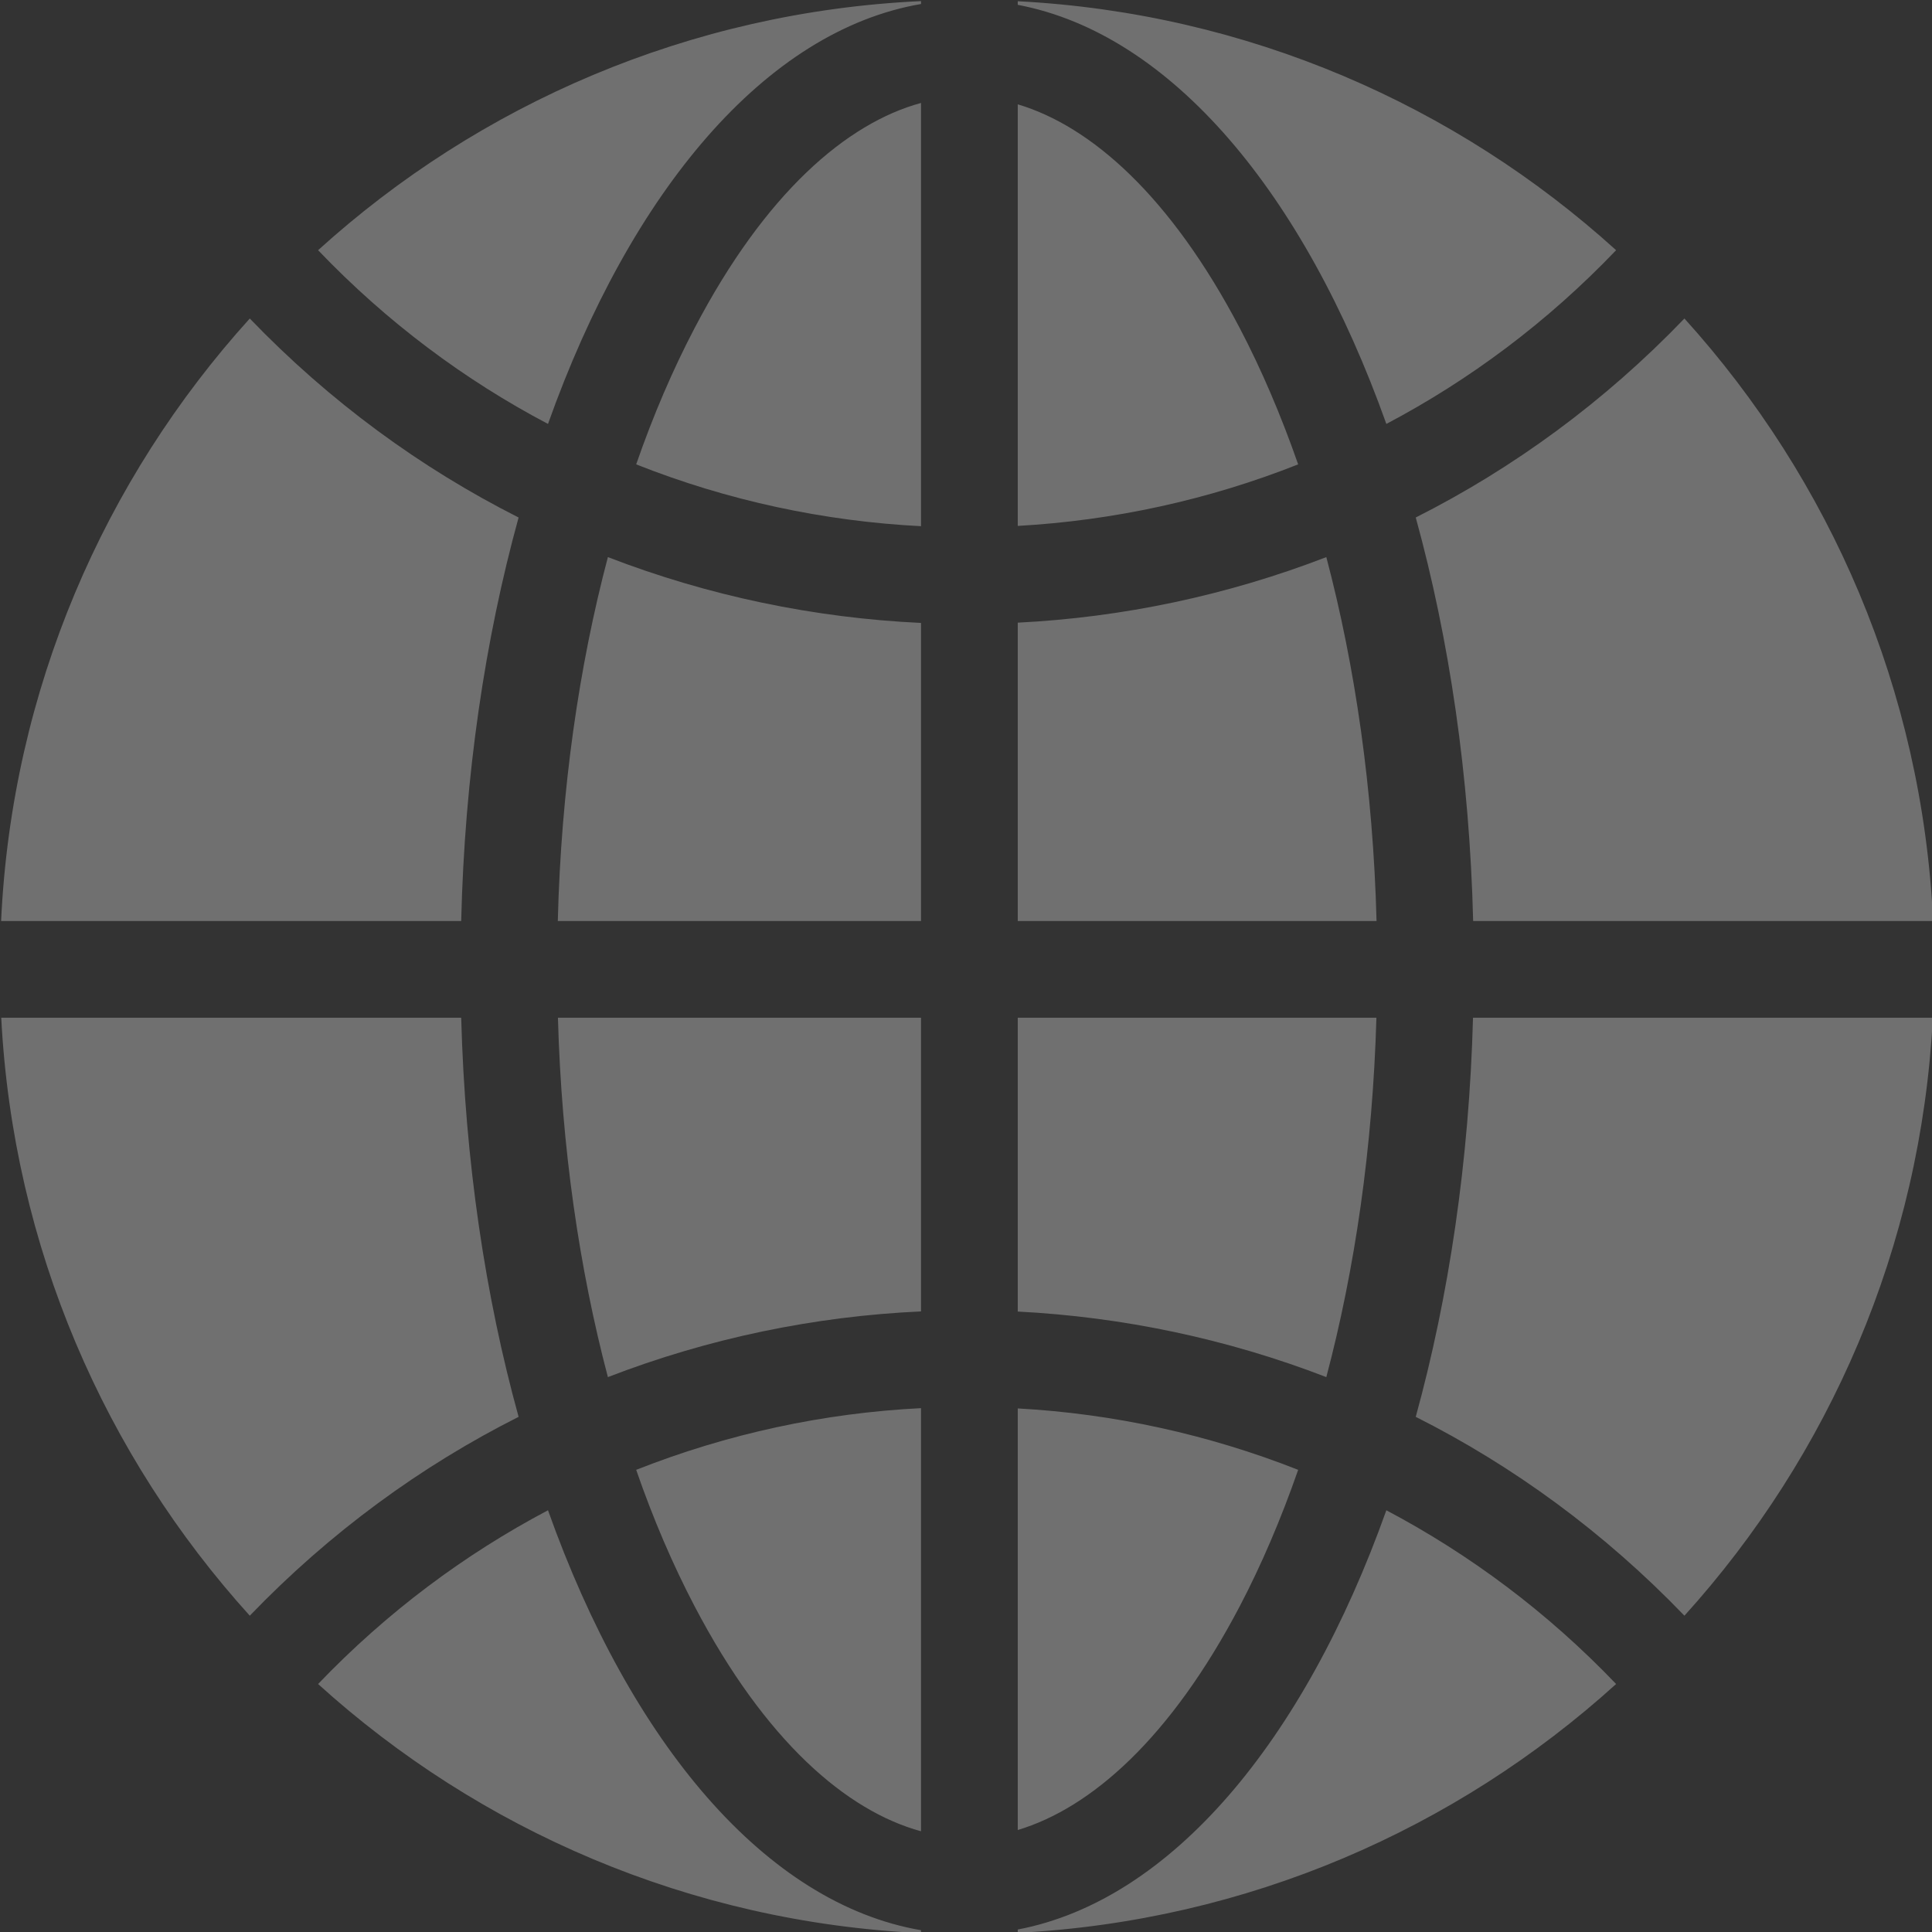 <svg width="14" height="14" viewBox="0 0 14 14" fill="none" xmlns="http://www.w3.org/2000/svg">
<rect x="0" y="0" width="14" height="14" fill="#333333" stroke="none"/>
<g clip-path="url(#clip0)">
<path opacity="0.3" fill-rule="evenodd" clip-rule="evenodd" d="M9.407 10.651C9.282 11.01 9.14 11.341 8.984 11.639C8.482 12.596 7.906 13.102 7.375 13.261V10.206C8.066 10.244 8.753 10.393 9.407 10.651ZM10.046 10.944C9.45 12.617 8.485 13.771 7.375 13.982V14.006C9.04 13.92 10.552 13.253 11.711 12.203C11.213 11.682 10.649 11.263 10.046 10.944ZM12.206 11.708C11.625 11.104 10.966 10.623 10.259 10.267C10.499 9.395 10.646 8.415 10.674 7.375H14.006C13.92 9.039 13.254 10.549 12.206 11.708ZM9.611 9.979C8.891 9.701 8.135 9.543 7.375 9.504V7.375H9.974C9.947 8.317 9.818 9.198 9.611 9.979ZM6.674 9.503V7.375H4.043C4.069 8.317 4.199 9.198 4.405 9.979C5.135 9.697 5.903 9.538 6.674 9.503ZM4.61 10.651C4.734 11.01 4.877 11.341 5.033 11.639C5.544 12.615 6.134 13.123 6.674 13.27V10.204C5.971 10.239 5.273 10.389 4.61 10.651ZM3.971 10.944C4.572 12.633 5.55 13.794 6.674 13.987V14.008C4.996 13.929 3.472 13.26 2.305 12.203C2.804 11.682 3.367 11.263 3.971 10.944ZM3.758 10.267C3.051 10.623 2.391 11.104 1.81 11.708C0.762 10.55 0.095 9.039 0.009 7.375H3.342C3.37 8.415 3.517 9.395 3.758 10.267ZM4.042 6.674H6.674V4.514C5.903 4.478 5.135 4.319 4.405 4.037C4.196 4.827 4.066 5.72 4.042 6.674ZM4.61 3.365C5.273 3.628 5.971 3.777 6.674 3.813V0.746C6.134 0.893 5.544 1.401 5.033 2.378C4.877 2.676 4.734 3.007 4.61 3.365ZM7.375 6.674V4.512C8.135 4.474 8.891 4.315 9.611 4.037C9.82 4.827 9.95 5.72 9.975 6.674H7.375ZM7.375 3.811C8.066 3.772 8.753 3.624 9.407 3.365C9.282 3.007 9.14 2.676 8.984 2.378C8.482 1.421 7.906 0.914 7.375 0.756V3.811ZM10.675 6.674C10.649 5.622 10.502 4.631 10.259 3.75C10.966 3.393 11.626 2.912 12.206 2.308C13.261 3.474 13.929 4.997 14.008 6.674H10.675ZM10.046 3.072C10.649 2.754 11.213 2.334 11.711 1.813C10.552 0.763 9.04 0.095 7.375 0.009V0.035C8.485 0.245 9.45 1.399 10.046 3.072ZM6.674 0.029C5.55 0.222 4.572 1.383 3.971 3.072C3.367 2.754 2.803 2.334 2.305 1.813C3.471 0.756 4.996 0.086 6.674 0.008V0.029ZM1.81 2.308C2.391 2.912 3.051 3.393 3.758 3.75C3.515 4.631 3.367 5.622 3.342 6.674H0.008C0.086 4.997 0.755 3.474 1.81 2.308Z" fill="white"/>
</g>
<defs>
<clipPath id="clip0">
<rect width="14" height="14" fill="white"/>
</clipPath>
</defs>
</svg>
